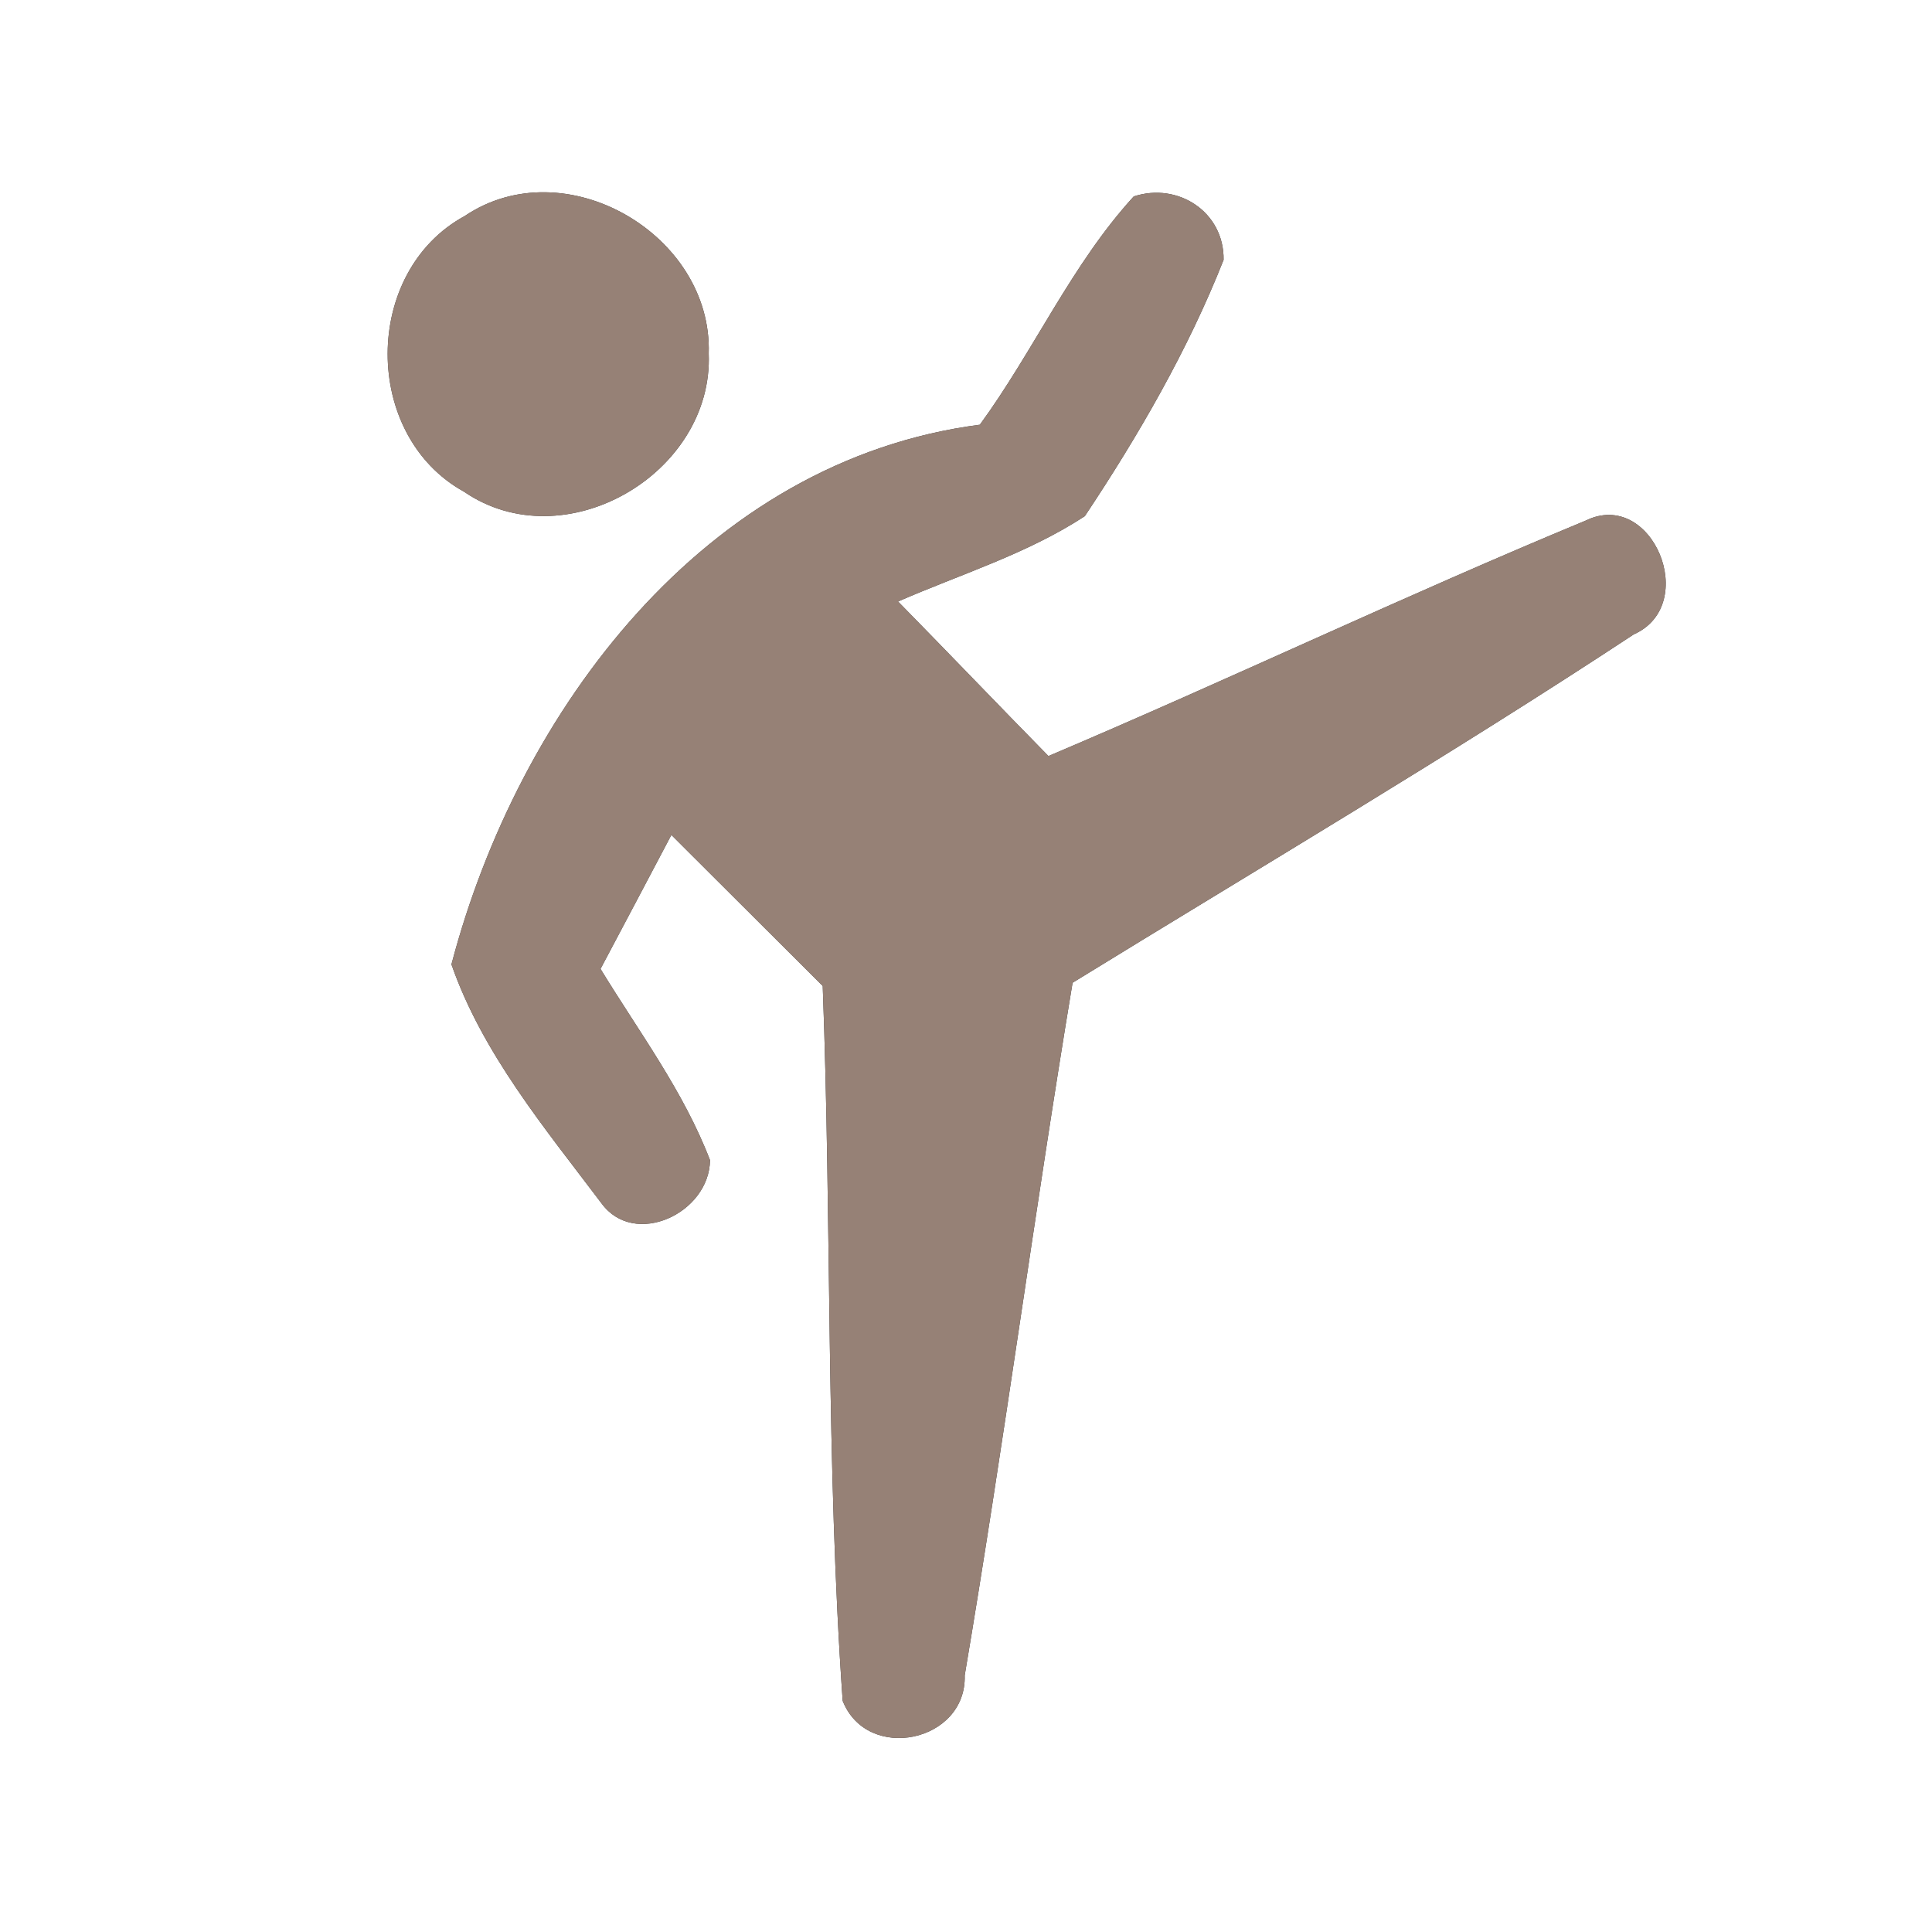 <?xml version="1.0" encoding="UTF-8" ?>
<!DOCTYPE svg PUBLIC "-//W3C//DTD SVG 1.1//EN" "http://www.w3.org/Graphics/SVG/1.1/DTD/svg11.dtd">
<svg width="60pt" height="60pt" viewBox="0 0 60 60" version="1.1" xmlns="http://www.w3.org/2000/svg">
<rect x="0" y="0" width="60" height="60" fill="#333333" stroke="none"/>
<g id="#ffffffff">
<path fill="#ffffff" opacity="1.00" d=" M 0.00 0.00 L 60.00 0.00 L 60.00 60.00 L 0.00 60.00 L 0.00 0.00 M 14.43 6.71 C 11.25 8.44 11.24 13.52 14.41 15.27 C 17.53 17.41 22.16 14.71 22.01 10.98 C 22.13 7.28 17.54 4.61 14.43 6.71 M 35.21 6.10 C 33.28 8.21 32.11 10.89 30.43 13.19 C 21.88 14.30 16.09 22.07 14.02 29.95 C 14.98 32.71 16.93 35.05 18.68 37.37 C 19.70 38.77 22.03 37.68 22.05 36.03 C 21.23 33.89 19.84 32.04 18.65 30.09 C 19.38 28.71 20.12 27.32 20.85 25.93 C 22.42 27.49 23.98 29.06 25.55 30.62 C 25.83 38.01 25.65 45.44 26.17 52.82 C 26.93 54.75 30.02 54.11 29.96 52.03 C 31.17 44.87 32.12 37.68 33.31 30.52 C 39.13 26.94 45.03 23.46 50.74 19.70 C 52.81 18.78 51.31 15.15 49.24 16.17 C 43.64 18.49 38.15 21.11 32.56 23.48 C 31.00 21.89 29.45 20.27 27.89 18.68 C 29.84 17.83 31.90 17.20 33.69 16.03 C 35.36 13.52 36.89 10.88 38.00 8.07 C 38.02 6.58 36.58 5.65 35.21 6.10 Z" />
</g>
<g id="#000000ff">
<path fill="#968176" opacity="1.00" d=" M 14.43 6.71 C 17.54 4.61 22.13 7.28 22.01 10.98 C 22.16 14.71 17.53 17.41 14.41 15.27 C 11.24 13.52 11.25 8.44 14.43 6.71 Z" />
<path fill="#968176" opacity="1.00" d=" M 35.21 6.10 C 36.58 5.65 38.02 6.58 38.00 8.07 C 36.89 10.88 35.36 13.52 33.69 16.03 C 31.90 17.20 29.84 17.83 27.89 18.68 C 29.45 20.27 31.00 21.89 32.56 23.48 C 38.15 21.11 43.64 18.49 49.24 16.17 C 51.31 15.15 52.81 18.78 50.74 19.70 C 45.03 23.46 39.13 26.94 33.31 30.52 C 32.12 37.68 31.17 44.87 29.96 52.03 C 30.02 54.11 26.93 54.75 26.17 52.82 C 25.65 45.44 25.83 38.01 25.55 30.62 C 23.98 29.06 22.42 27.49 20.85 25.93 C 20.12 27.32 19.38 28.71 18.65 30.09 C 19.84 32.04 21.23 33.89 22.05 36.03 C 22.03 37.68 19.70 38.77 18.68 37.37 C 16.93 35.05 14.98 32.71 14.02 29.95 C 16.09 22.07 21.88 14.30 30.43 13.19 C 32.11 10.89 33.28 8.21 35.21 6.10 Z" />
</g>
</svg>
